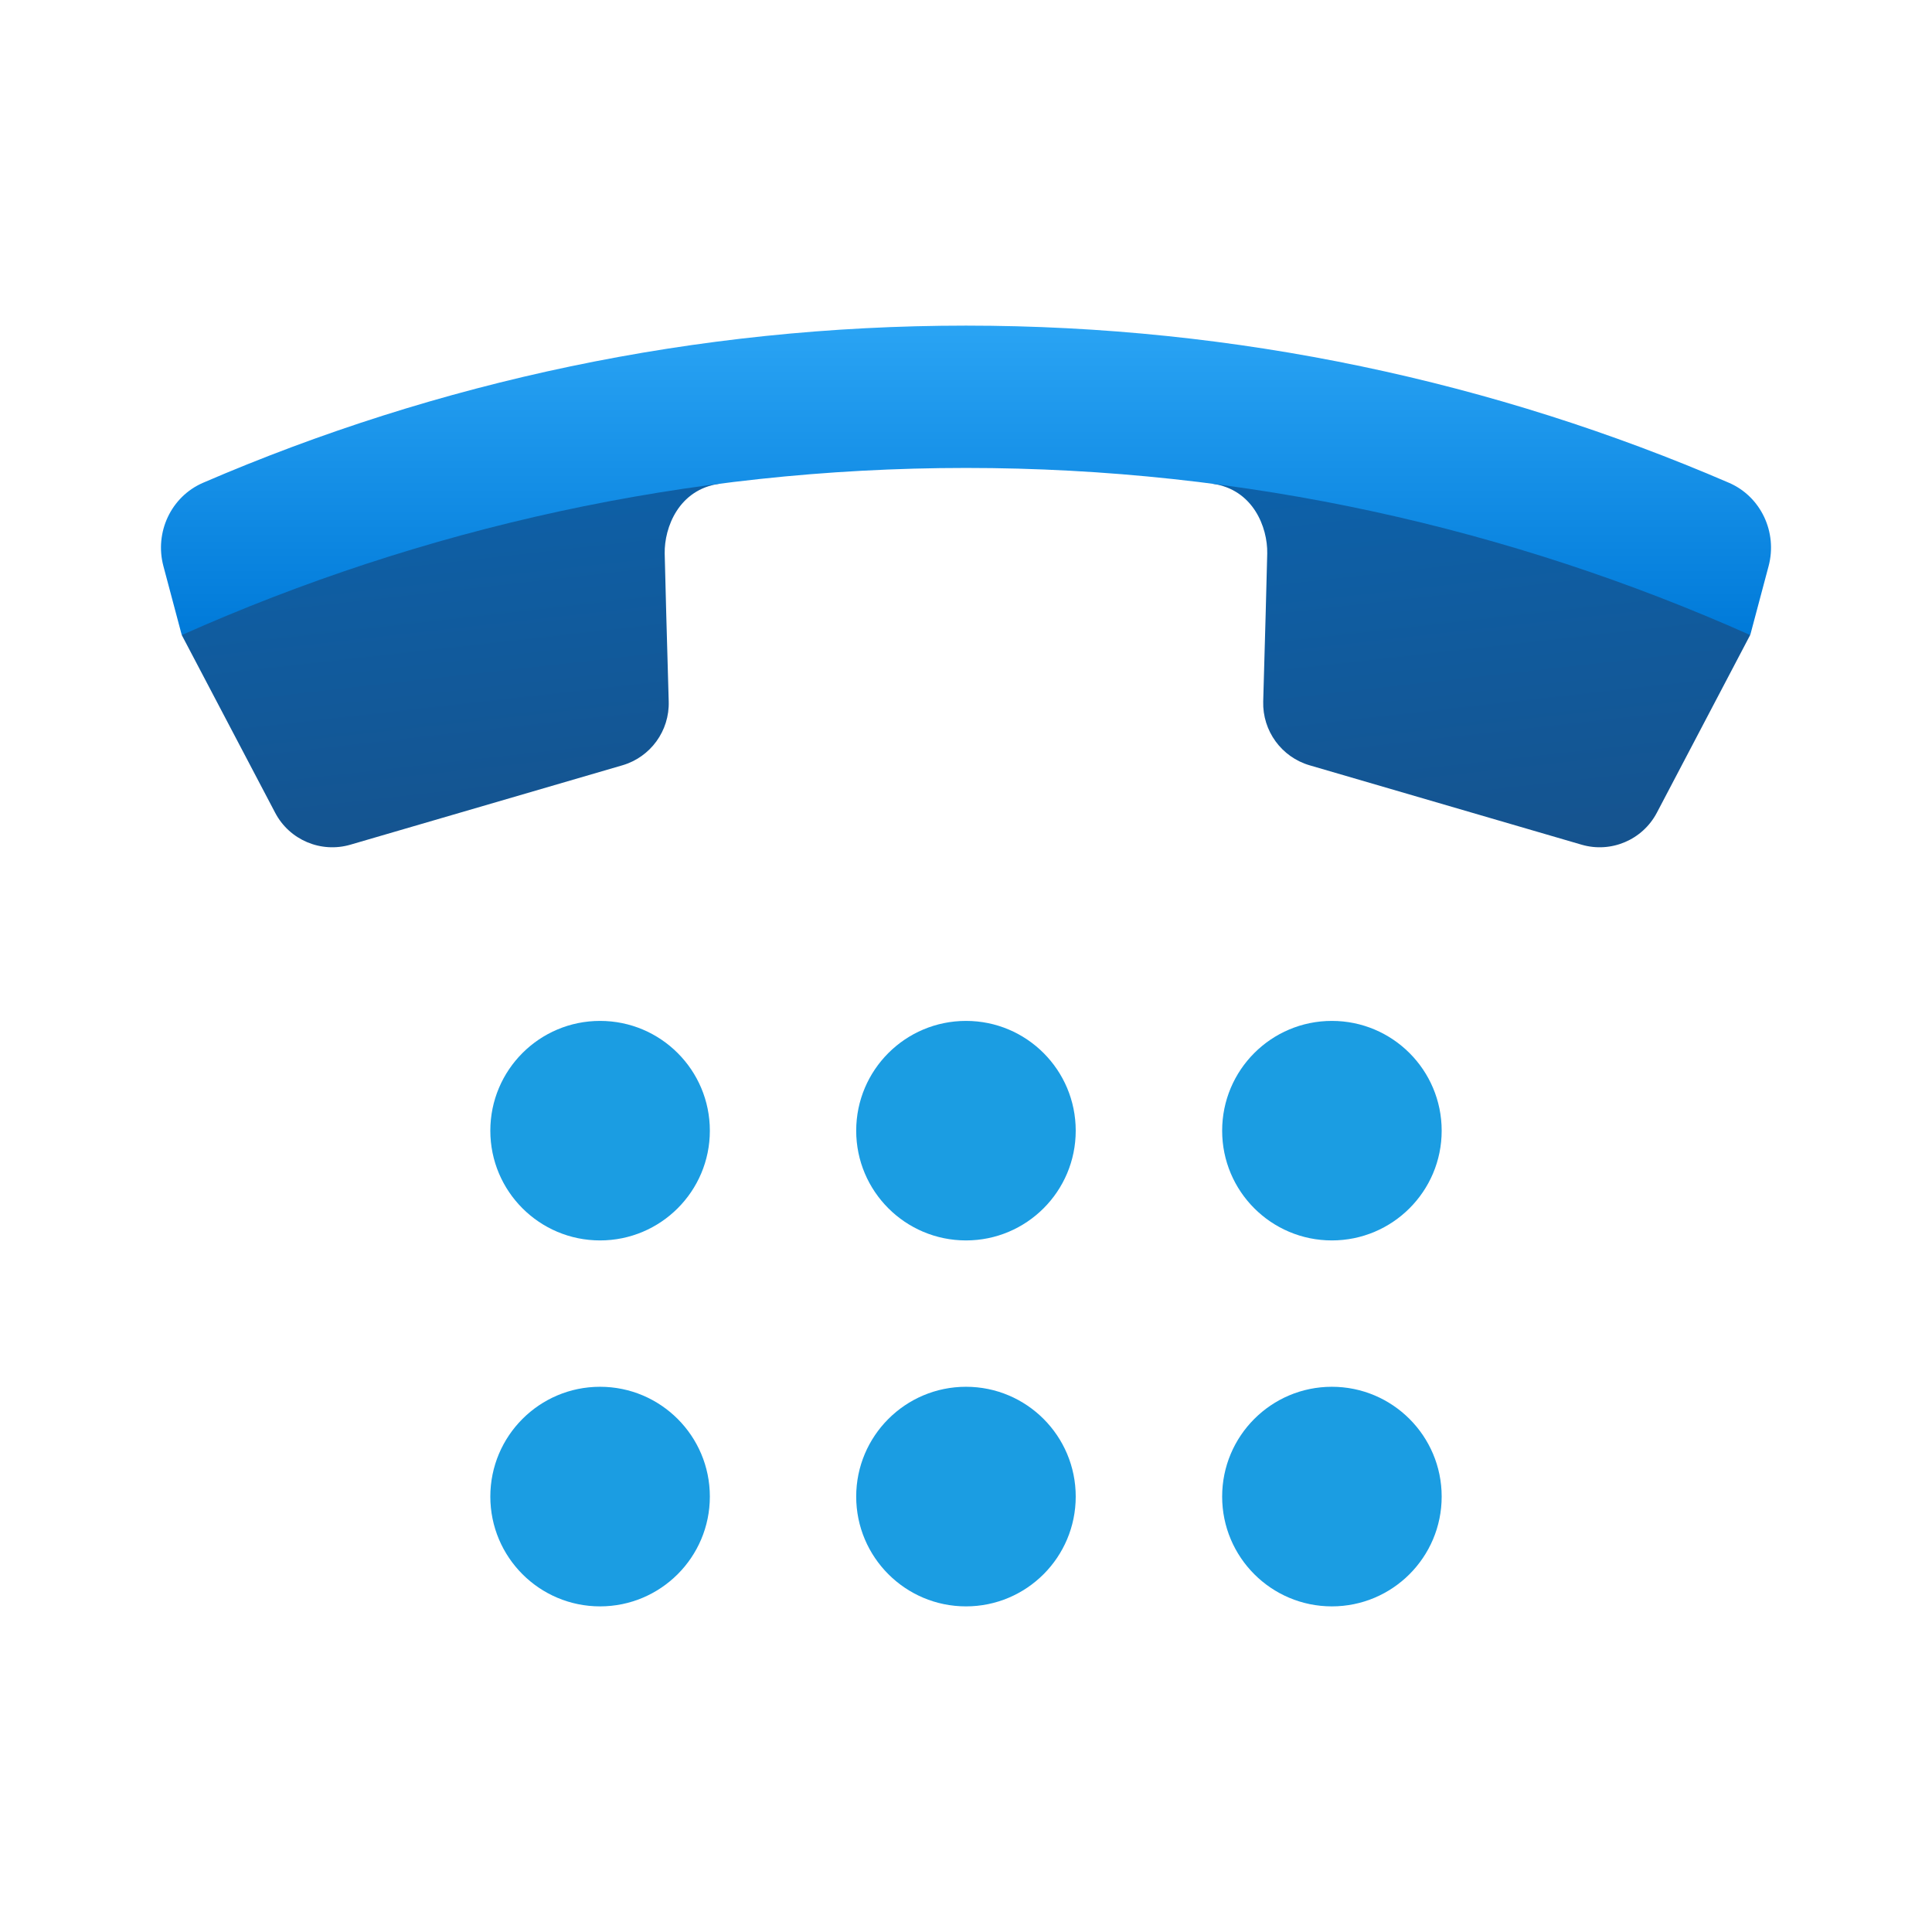 <svg width="24" height="24" viewBox="0 0 24 24" fill="none" xmlns="http://www.w3.org/2000/svg">
<path d="M21.741 7.889C21.741 7.889 20.739 6.701 19.454 6.27C18.169 5.839 15.228 5.25 15.061 6.009C15.568 6.08 15.748 6.552 15.742 6.875C15.738 7.085 15.711 8.057 15.692 8.714C15.682 9.079 15.919 9.405 16.269 9.507L19.647 10.493C20.013 10.6 20.404 10.434 20.582 10.096L21.741 7.889Z" fill="url(#paint0_linear_40_3262)"/>
<path d="M2.258 7.889C2.258 7.889 3.26 6.701 4.545 6.27C5.83 5.839 8.771 5.25 8.939 6.009C8.431 6.08 8.252 6.552 8.257 6.875C8.261 7.085 8.288 8.057 8.307 8.714C8.318 9.079 8.081 9.405 7.731 9.507L4.353 10.493C3.986 10.6 3.595 10.434 3.418 10.096L2.258 7.889Z" fill="url(#paint1_linear_40_3262)"/>
<path d="M12 5.813C8.529 5.813 5.236 6.562 2.258 7.889L2.03 7.033C1.918 6.614 2.124 6.169 2.523 5.997C5.43 4.743 8.633 4.045 12 4.045C15.367 4.045 18.57 4.743 21.477 5.997C21.876 6.169 22.082 6.614 21.97 7.033L21.742 7.889C18.763 6.561 15.471 5.813 12 5.813Z" fill="url(#paint2_linear_40_3262)"/>
<path d="M12 15.409C12.753 15.409 13.363 14.799 13.363 14.046C13.363 13.292 12.753 12.682 12 12.682C11.247 12.682 10.636 13.292 10.636 14.046C10.636 14.799 11.247 15.409 12 15.409Z" fill="#1B9DE2"/>
<path d="M12 19.955C12.753 19.955 13.363 19.344 13.363 18.591C13.363 17.838 12.753 17.227 12 17.227C11.247 17.227 10.636 17.838 10.636 18.591C10.636 19.344 11.247 19.955 12 19.955Z" fill="#1B9DE2"/>
<path d="M16.545 15.409C17.298 15.409 17.909 14.799 17.909 14.046C17.909 13.292 17.298 12.682 16.545 12.682C15.792 12.682 15.182 13.292 15.182 14.046C15.182 14.799 15.792 15.409 16.545 15.409Z" fill="#1B9DE2"/>
<path d="M16.545 19.955C17.298 19.955 17.909 19.344 17.909 18.591C17.909 17.838 17.298 17.227 16.545 17.227C15.792 17.227 15.182 17.838 15.182 18.591C15.182 19.344 15.792 19.955 16.545 19.955Z" fill="#1B9DE2"/>
<path d="M7.454 15.409C8.207 15.409 8.818 14.799 8.818 14.046C8.818 13.292 8.207 12.682 7.454 12.682C6.701 12.682 6.091 13.292 6.091 14.046C6.091 14.799 6.701 15.409 7.454 15.409Z" fill="#1B9DE2"/>
<path d="M7.454 19.955C8.207 19.955 8.818 19.344 8.818 18.591C8.818 17.838 8.207 17.227 7.454 17.227C6.701 17.227 6.091 17.838 6.091 18.591C6.091 19.344 6.701 19.955 7.454 19.955Z" fill="#1B9DE2"/>
<defs>
<linearGradient id="paint0_linear_40_3262" x1="17.38" y1="5.856" x2="17.971" y2="11.111" gradientUnits="userSpaceOnUse">
<stop stop-color="#0D61A9"/>
<stop offset="1" stop-color="#16528C"/>
</linearGradient>
<linearGradient id="paint1_linear_40_3262" x1="4.578" y1="5.856" x2="5.168" y2="11.111" gradientUnits="userSpaceOnUse">
<stop stop-color="#0D61A9"/>
<stop offset="1" stop-color="#16528C"/>
</linearGradient>
<linearGradient id="paint2_linear_40_3262" x1="12" y1="4.037" x2="12" y2="7.875" gradientUnits="userSpaceOnUse">
<stop stop-color="#2AA4F4"/>
<stop offset="1" stop-color="#007AD9"/>
</linearGradient>
</defs>
</svg>
